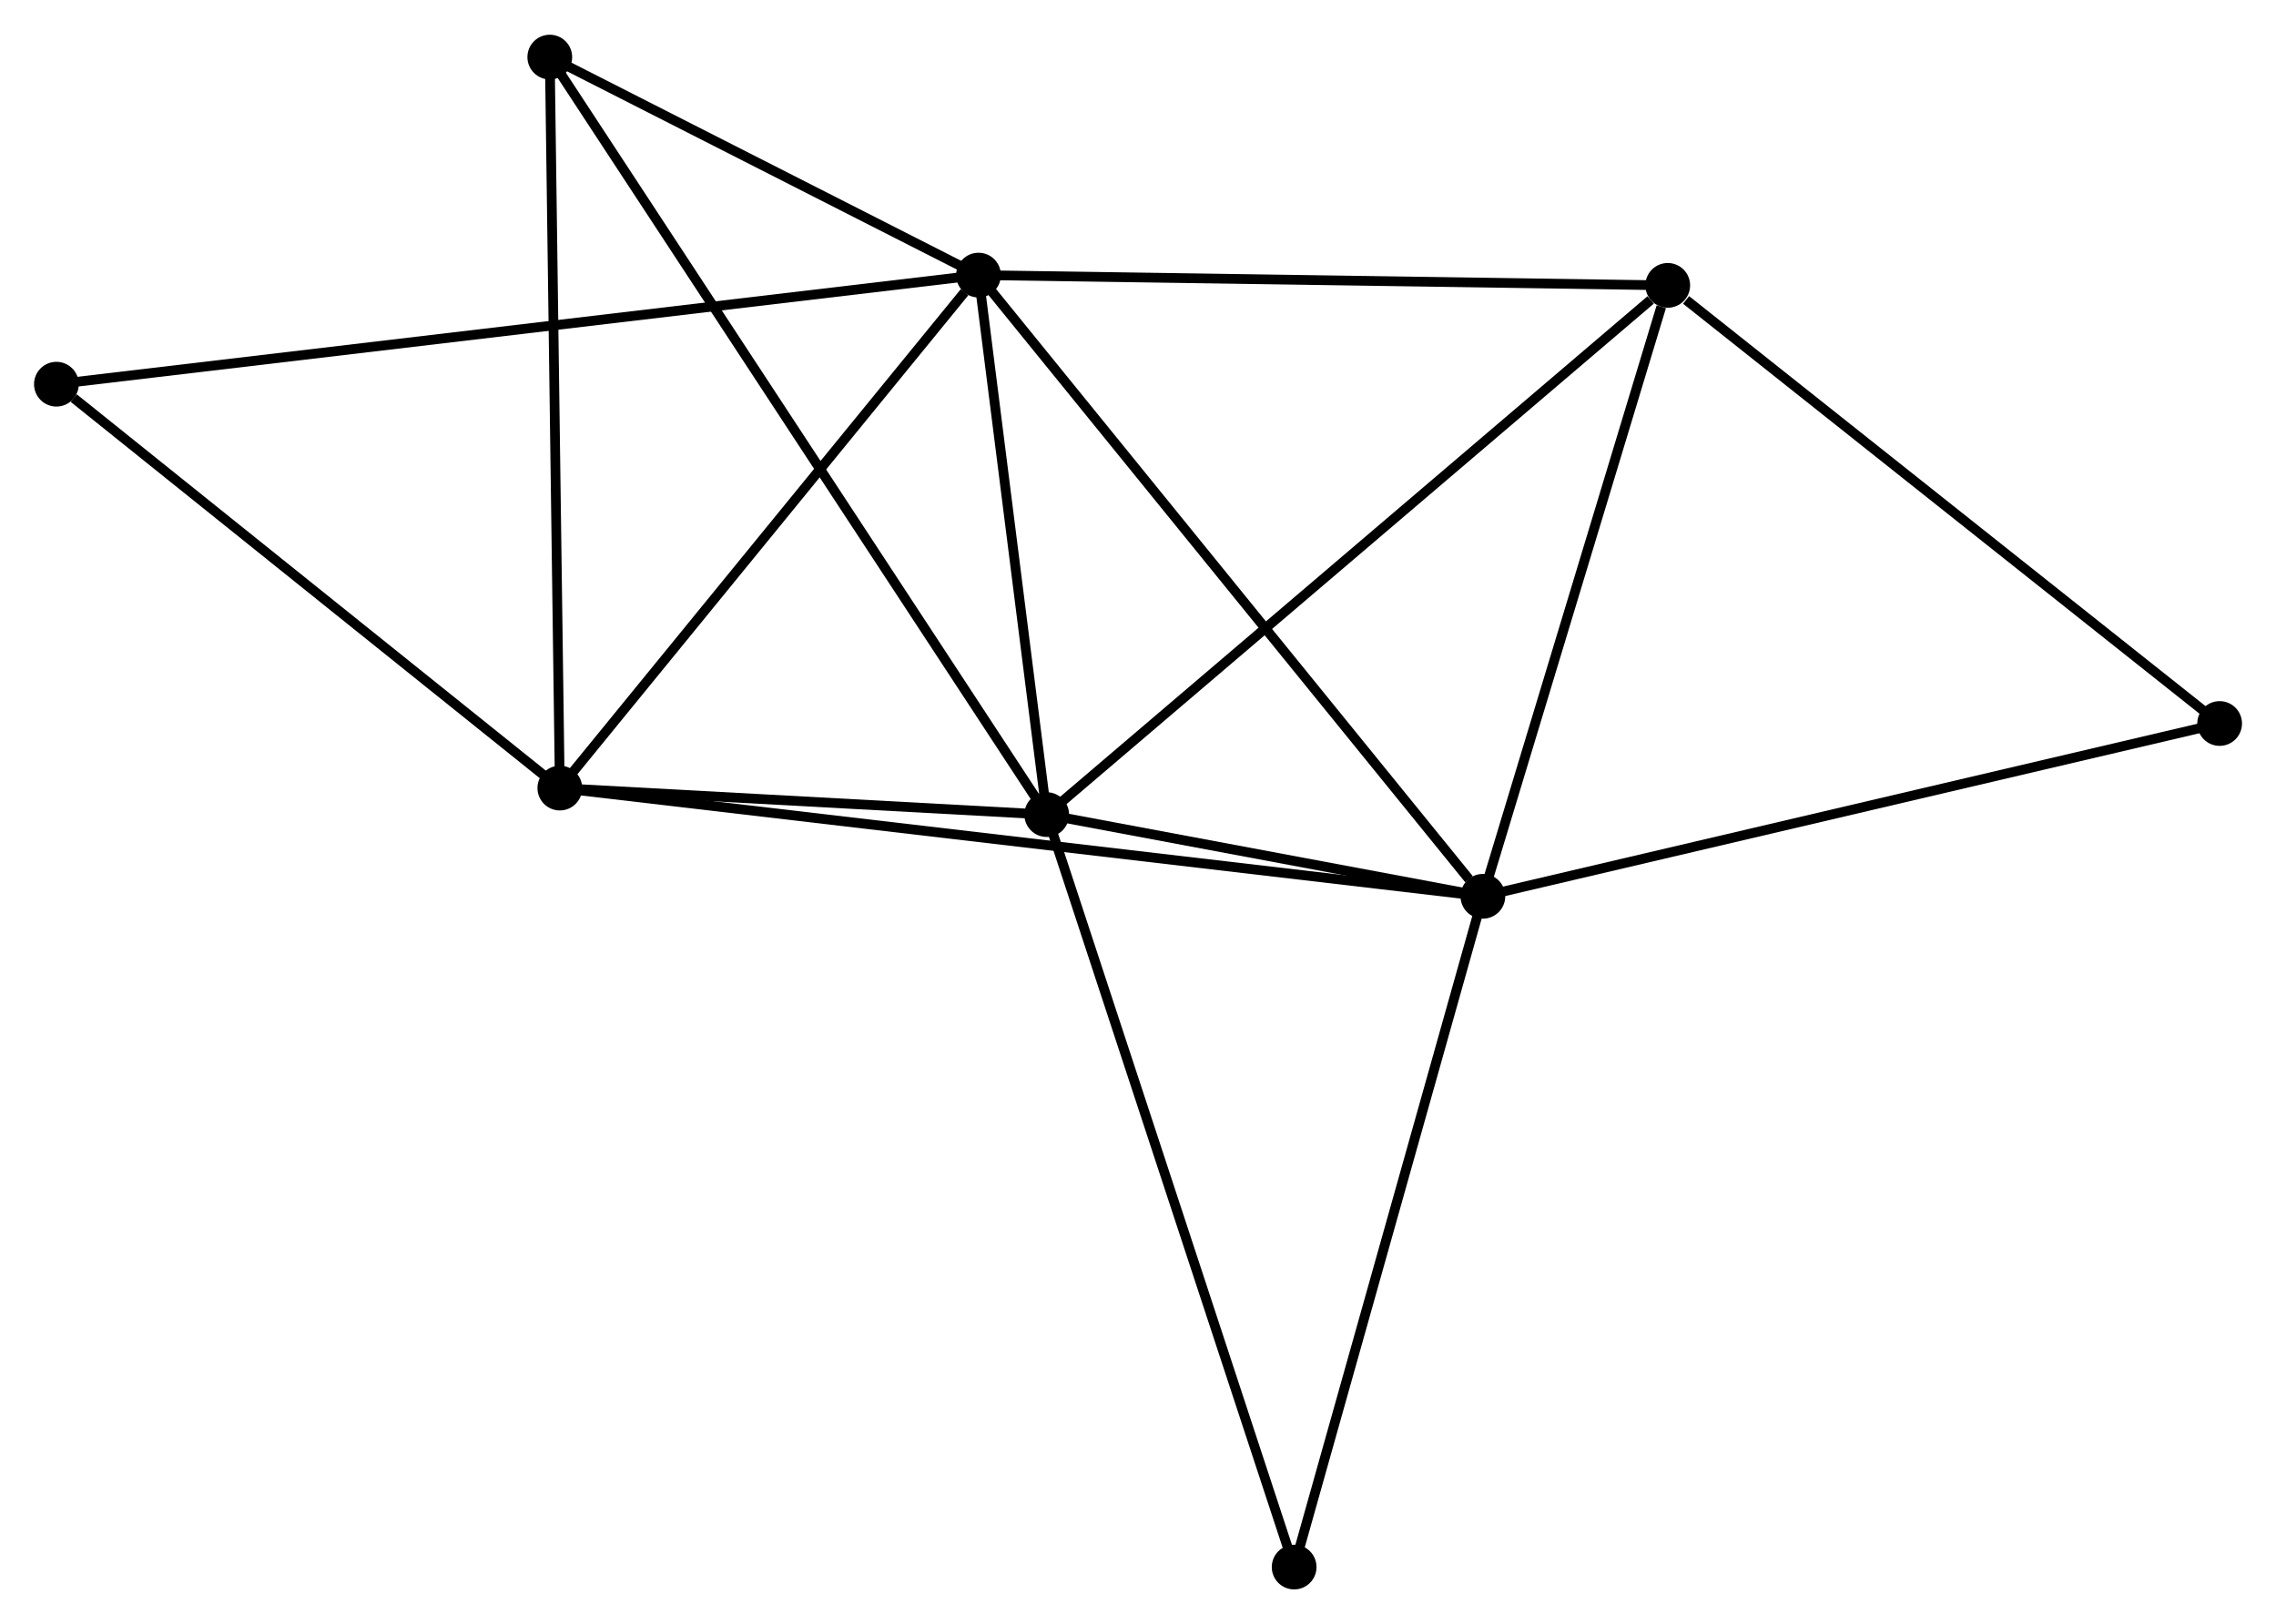 <?xml version="1.0" encoding="UTF-8" standalone="no"?>
<!DOCTYPE svg PUBLIC "-//W3C//DTD SVG 1.1//EN"
 "http://www.w3.org/Graphics/SVG/1.1/DTD/svg11.dtd">
<!-- Generated by graphviz version 2.36.0 (20140111.2315)
 -->
<!-- Title: %3 Pages: 1 -->
<svg width="234pt" height="167pt"
 viewBox="0.00 0.00 234.03 166.88" xmlns="http://www.w3.org/2000/svg" xmlns:xlink="http://www.w3.org/1999/xlink">
<g id="graph0" class="graph" transform="scale(1 1) rotate(0) translate(4 162.878)">
<title>%3</title>
<!-- 0 -->
<g id="node1" class="node"><title>0</title>
<ellipse fill="black" stroke="black" cx="96.615" cy="-134.659" rx="1.8" ry="1.8"/>
</g>
<!-- 1 -->
<g id="node2" class="node"><title>1</title>
<ellipse fill="black" stroke="black" cx="148.478" cy="-70.778" rx="1.8" ry="1.8"/>
</g>
<!-- 0&#45;&#45;1 -->
<g id="edge1" class="edge"><title>0&#45;&#45;1</title>
<path fill="none" stroke="black" d="M97.897,-133.08C105.01,-124.319 139.574,-81.745 147.05,-72.537"/>
</g>
<!-- 2 -->
<g id="node3" class="node"><title>2</title>
<ellipse fill="black" stroke="black" cx="103.629" cy="-79.179" rx="1.8" ry="1.8"/>
</g>
<!-- 0&#45;&#45;2 -->
<g id="edge2" class="edge"><title>0&#45;&#45;2</title>
<path fill="none" stroke="black" d="M96.848,-132.813C97.913,-124.39 102.306,-89.644 103.387,-81.089"/>
</g>
<!-- 3 -->
<g id="node4" class="node"><title>3</title>
<ellipse fill="black" stroke="black" cx="53.565" cy="-81.907" rx="1.8" ry="1.8"/>
</g>
<!-- 0&#45;&#45;3 -->
<g id="edge3" class="edge"><title>0&#45;&#45;3</title>
<path fill="none" stroke="black" d="M95.183,-132.904C88.53,-124.752 60.716,-90.669 54.711,-83.311"/>
</g>
<!-- 4 -->
<g id="node5" class="node"><title>4</title>
<ellipse fill="black" stroke="black" cx="167.486" cy="-133.603" rx="1.8" ry="1.8"/>
</g>
<!-- 0&#45;&#45;4 -->
<g id="edge4" class="edge"><title>0&#45;&#45;4</title>
<path fill="none" stroke="black" d="M98.66,-134.629C109.009,-134.474 155.517,-133.781 165.567,-133.631"/>
</g>
<!-- 5 -->
<g id="node6" class="node"><title>5</title>
<ellipse fill="black" stroke="black" cx="52.532" cy="-157.078" rx="1.8" ry="1.8"/>
</g>
<!-- 0&#45;&#45;5 -->
<g id="edge5" class="edge"><title>0&#45;&#45;5</title>
<path fill="none" stroke="black" d="M94.721,-135.623C87.47,-139.31 61.524,-152.505 54.37,-156.144"/>
</g>
<!-- 8 -->
<g id="node7" class="node"><title>8</title>
<ellipse fill="black" stroke="black" cx="1.8" cy="-123.441" rx="1.8" ry="1.8"/>
</g>
<!-- 0&#45;&#45;8 -->
<g id="edge6" class="edge"><title>0&#45;&#45;8</title>
<path fill="none" stroke="black" d="M94.635,-134.425C82.295,-132.965 16.077,-125.13 3.769,-123.674"/>
</g>
<!-- 1&#45;&#45;2 -->
<g id="edge7" class="edge"><title>1&#45;&#45;2</title>
<path fill="none" stroke="black" d="M146.551,-71.139C139.174,-72.521 112.777,-77.465 105.499,-78.829"/>
</g>
<!-- 1&#45;&#45;3 -->
<g id="edge8" class="edge"><title>1&#45;&#45;3</title>
<path fill="none" stroke="black" d="M146.496,-71.01C134.144,-72.459 67.857,-80.231 55.536,-81.676"/>
</g>
<!-- 1&#45;&#45;4 -->
<g id="edge9" class="edge"><title>1&#45;&#45;4</title>
<path fill="none" stroke="black" d="M149.026,-72.591C151.753,-81.604 163.841,-121.556 166.821,-131.403"/>
</g>
<!-- 6 -->
<g id="node8" class="node"><title>6</title>
<ellipse fill="black" stroke="black" cx="224.235" cy="-88.547" rx="1.8" ry="1.8"/>
</g>
<!-- 1&#45;&#45;6 -->
<g id="edge10" class="edge"><title>1&#45;&#45;6</title>
<path fill="none" stroke="black" d="M150.351,-71.217C160.832,-73.676 212.118,-85.705 222.427,-88.123"/>
</g>
<!-- 7 -->
<g id="node9" class="node"><title>7</title>
<ellipse fill="black" stroke="black" cx="129.071" cy="-1.8" rx="1.8" ry="1.8"/>
</g>
<!-- 1&#45;&#45;7 -->
<g id="edge11" class="edge"><title>1&#45;&#45;7</title>
<path fill="none" stroke="black" d="M147.918,-68.788C145.084,-58.715 132.349,-13.449 129.597,-3.667"/>
</g>
<!-- 2&#45;&#45;3 -->
<g id="edge12" class="edge"><title>2&#45;&#45;3</title>
<path fill="none" stroke="black" d="M101.478,-79.296C93.243,-79.745 63.777,-81.35 55.652,-81.793"/>
</g>
<!-- 2&#45;&#45;4 -->
<g id="edge13" class="edge"><title>2&#45;&#45;4</title>
<path fill="none" stroke="black" d="M105.207,-80.524C113.965,-87.988 156.523,-124.259 165.728,-132.104"/>
</g>
<!-- 2&#45;&#45;5 -->
<g id="edge14" class="edge"><title>2&#45;&#45;5</title>
<path fill="none" stroke="black" d="M102.562,-80.806C95.912,-90.944 60.226,-145.349 53.593,-155.46"/>
</g>
<!-- 2&#45;&#45;7 -->
<g id="edge15" class="edge"><title>2&#45;&#45;7</title>
<path fill="none" stroke="black" d="M104.258,-77.266C107.778,-66.561 125.002,-14.176 128.464,-3.646"/>
</g>
<!-- 3&#45;&#45;5 -->
<g id="edge16" class="edge"><title>3&#45;&#45;5</title>
<path fill="none" stroke="black" d="M53.539,-83.765C53.398,-94.075 52.709,-144.173 52.56,-155.009"/>
</g>
<!-- 3&#45;&#45;8 -->
<g id="edge17" class="edge"><title>3&#45;&#45;8</title>
<path fill="none" stroke="black" d="M51.843,-83.289C43.983,-89.595 11.564,-115.607 3.582,-122.011"/>
</g>
<!-- 4&#45;&#45;6 -->
<g id="edge18" class="edge"><title>4&#45;&#45;6</title>
<path fill="none" stroke="black" d="M169.374,-132.104C178.144,-125.141 214.809,-96.031 222.724,-89.746"/>
</g>
</g>
</svg>
